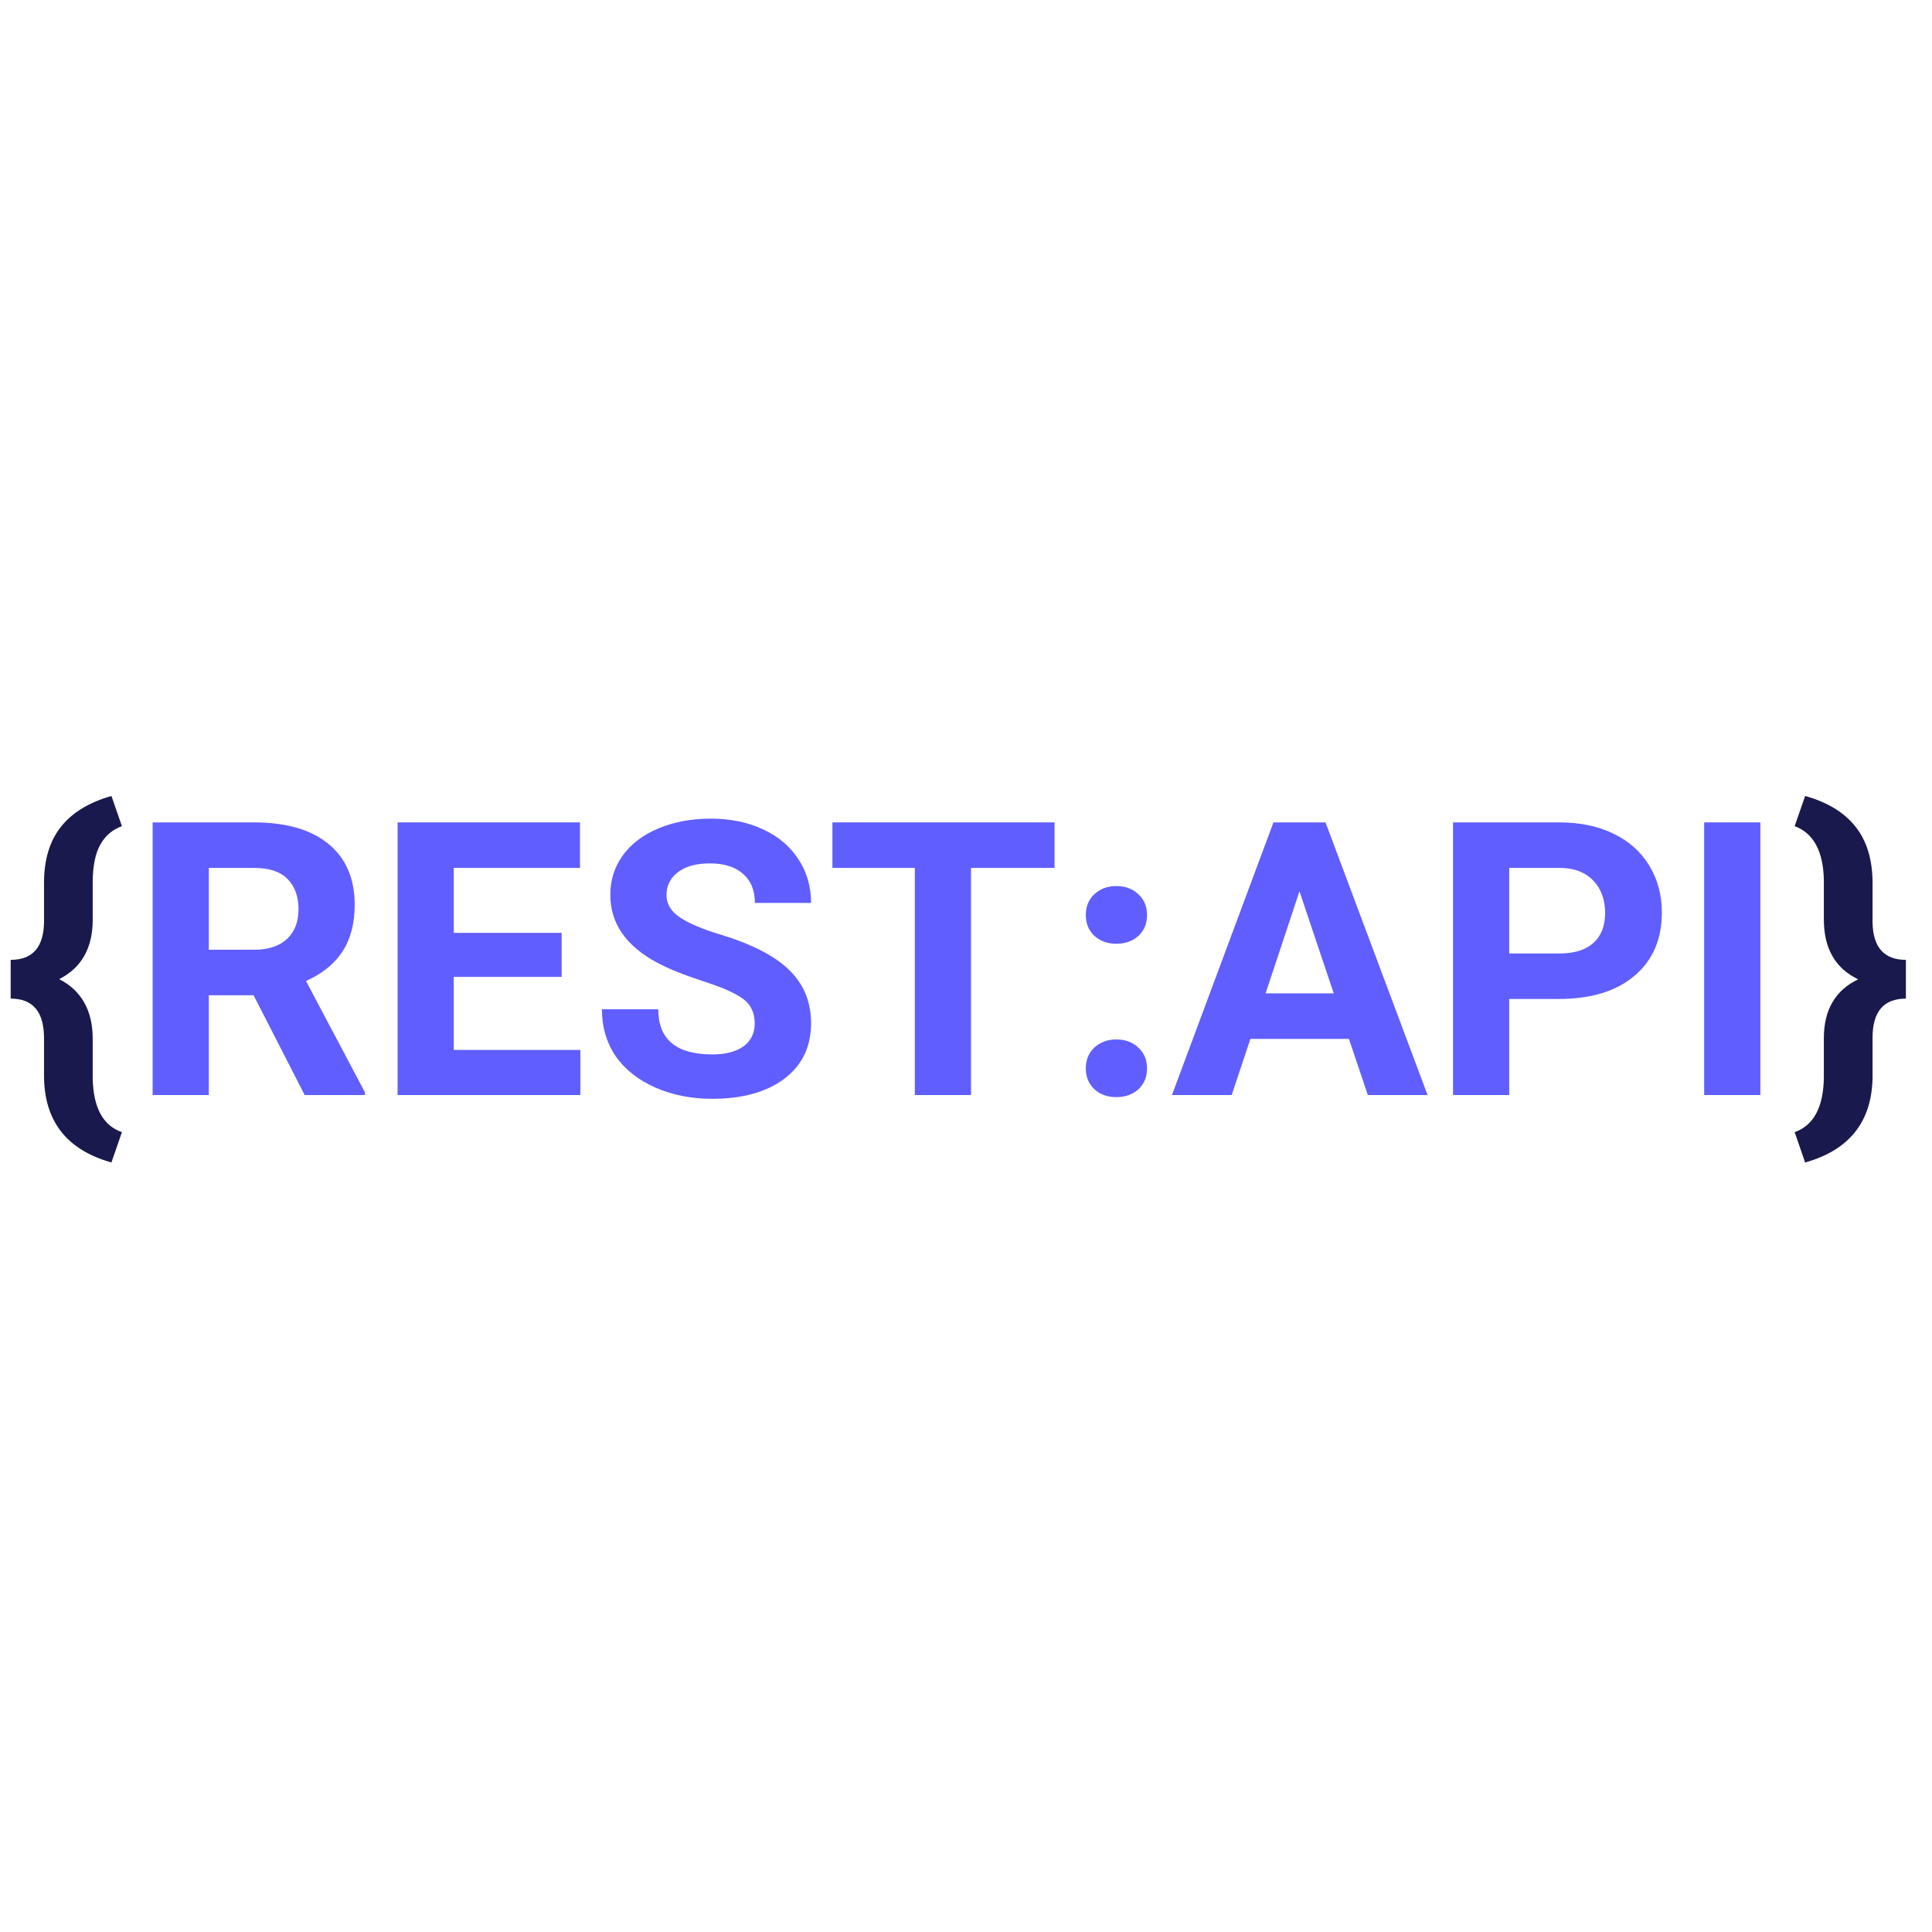 <svg width="250" height="250" viewBox="0 0 250 250" fill="none" xmlns="http://www.w3.org/2000/svg">
<path d="M32.812 128.784H27.02V141.7H19.75V106.417H32.86C37.028 106.417 40.243 107.346 42.505 109.204C44.767 111.061 45.897 113.687 45.897 117.079C45.897 119.486 45.372 121.498 44.322 123.113C43.288 124.713 41.713 125.989 39.597 126.942L47.23 141.361V141.7H39.427L32.812 128.784ZM27.02 122.895H32.884C34.71 122.895 36.123 122.435 37.125 121.514C38.127 120.577 38.627 119.293 38.627 117.661C38.627 115.997 38.151 114.688 37.198 113.735C36.261 112.782 34.815 112.305 32.86 112.305H27.02V122.895Z" fill="#615EFF"/>
<path d="M72.675 126.409H58.717V135.86H75.098V141.7H51.447V106.417H75.049V112.305H58.717V120.714H72.675V126.409Z" fill="#615EFF"/>
<path d="M97.659 132.443C97.659 131.07 97.174 130.02 96.205 129.293C95.236 128.55 93.491 127.774 90.971 126.966C88.45 126.142 86.455 125.335 84.985 124.543C80.978 122.378 78.975 119.462 78.975 115.795C78.975 113.889 79.508 112.192 80.575 110.706C81.657 109.204 83.2 108.032 85.203 107.192C87.222 106.352 89.484 105.932 91.988 105.932C94.509 105.932 96.754 106.393 98.725 107.313C100.696 108.218 102.223 109.503 103.305 111.167C104.404 112.83 104.953 114.721 104.953 116.837H97.683C97.683 115.221 97.174 113.969 96.156 113.081C95.139 112.176 93.709 111.724 91.867 111.724C90.09 111.724 88.709 112.104 87.723 112.863C86.738 113.606 86.245 114.591 86.245 115.819C86.245 116.966 86.819 117.927 87.966 118.703C89.129 119.478 90.833 120.205 93.079 120.884C97.215 122.128 100.228 123.671 102.118 125.512C104.008 127.354 104.953 129.648 104.953 132.395C104.953 135.448 103.798 137.847 101.488 139.592C99.177 141.32 96.067 142.185 92.158 142.185C89.444 142.185 86.972 141.692 84.743 140.706C82.513 139.705 80.809 138.34 79.629 136.611C78.466 134.882 77.885 132.879 77.885 130.601H85.179C85.179 134.495 87.505 136.441 92.158 136.441C93.887 136.441 95.236 136.094 96.205 135.399C97.174 134.689 97.659 133.703 97.659 132.443Z" fill="#615EFF"/>
<path d="M136.456 112.305H125.648V141.7H118.378V112.305H107.715V106.417H136.456V112.305Z" fill="#615EFF"/>
<path d="M140.503 138.259C140.503 137.144 140.874 136.24 141.617 135.545C142.377 134.85 143.322 134.503 144.453 134.503C145.6 134.503 146.545 134.85 147.288 135.545C148.047 136.24 148.427 137.144 148.427 138.259C148.427 139.357 148.055 140.254 147.312 140.949C146.569 141.627 145.616 141.967 144.453 141.967C143.306 141.967 142.361 141.627 141.617 140.949C140.874 140.254 140.503 139.357 140.503 138.259ZM140.503 118.412C140.503 117.297 140.874 116.393 141.617 115.698C142.377 115.003 143.322 114.656 144.453 114.656C145.6 114.656 146.545 115.003 147.288 115.698C148.047 116.393 148.427 117.297 148.427 118.412C148.427 119.511 148.055 120.407 147.312 121.102C146.569 121.781 145.616 122.12 144.453 122.12C143.306 122.12 142.361 121.781 141.617 121.102C140.874 120.407 140.503 119.511 140.503 118.412Z" fill="#615EFF"/>
<path d="M174.55 134.43H161.803L159.38 141.7H151.65L164.784 106.417H171.521L184.728 141.7H176.997L174.55 134.43ZM163.766 128.542H172.587L168.152 115.335L163.766 128.542Z" fill="#615EFF"/>
<path d="M195.293 129.268V141.7H188.023V106.417H201.788C204.437 106.417 206.764 106.902 208.767 107.871C210.786 108.84 212.337 110.221 213.42 112.015C214.502 113.792 215.043 115.819 215.043 118.097C215.043 121.554 213.856 124.285 211.481 126.288C209.122 128.275 205.851 129.268 201.667 129.268H195.293ZM195.293 123.38H201.788C203.71 123.38 205.172 122.928 206.174 122.023C207.192 121.118 207.701 119.826 207.701 118.146C207.701 116.417 207.192 115.02 206.174 113.953C205.156 112.887 203.751 112.338 201.957 112.305H195.293V123.38Z" fill="#615EFF"/>
<path d="M227.79 141.7H220.52V106.417H227.79V141.7Z" fill="#615EFF"/>
<path d="M14.42 150.424C8.604 148.792 5.696 145.036 5.696 139.156V134.333C5.696 130.924 4.258 129.22 1.383 129.22V124.204C4.194 124.204 5.632 122.596 5.696 119.381V114.244C5.696 111.255 6.423 108.84 7.877 106.998C9.331 105.157 11.512 103.824 14.42 103L15.777 106.902C14.549 107.354 13.62 108.145 12.99 109.276C12.36 110.391 12.029 111.942 11.997 113.929V119.018C11.997 122.669 10.551 125.23 7.659 126.7C10.551 128.186 11.997 130.763 11.997 134.43V139.567C12.078 143.348 13.338 145.658 15.777 146.498L14.42 150.424Z" fill="#1A194D"/>
<path d="M232.227 146.498C234.682 145.626 235.942 143.283 236.007 139.471V134.333C236.007 130.682 237.485 128.146 240.442 126.724C237.485 125.302 236.007 122.726 236.007 118.994V113.929C235.942 110.165 234.682 107.822 232.227 106.902L233.584 103C236.475 103.808 238.648 105.132 240.102 106.974C241.556 108.8 242.291 111.199 242.307 114.171V119.381C242.372 122.596 243.81 124.204 246.621 124.204V129.22C243.745 129.22 242.307 130.908 242.307 134.285V139.543C242.178 145.198 239.27 148.824 233.584 150.424L232.227 146.498Z" fill="#1A194D"/>
</svg>
